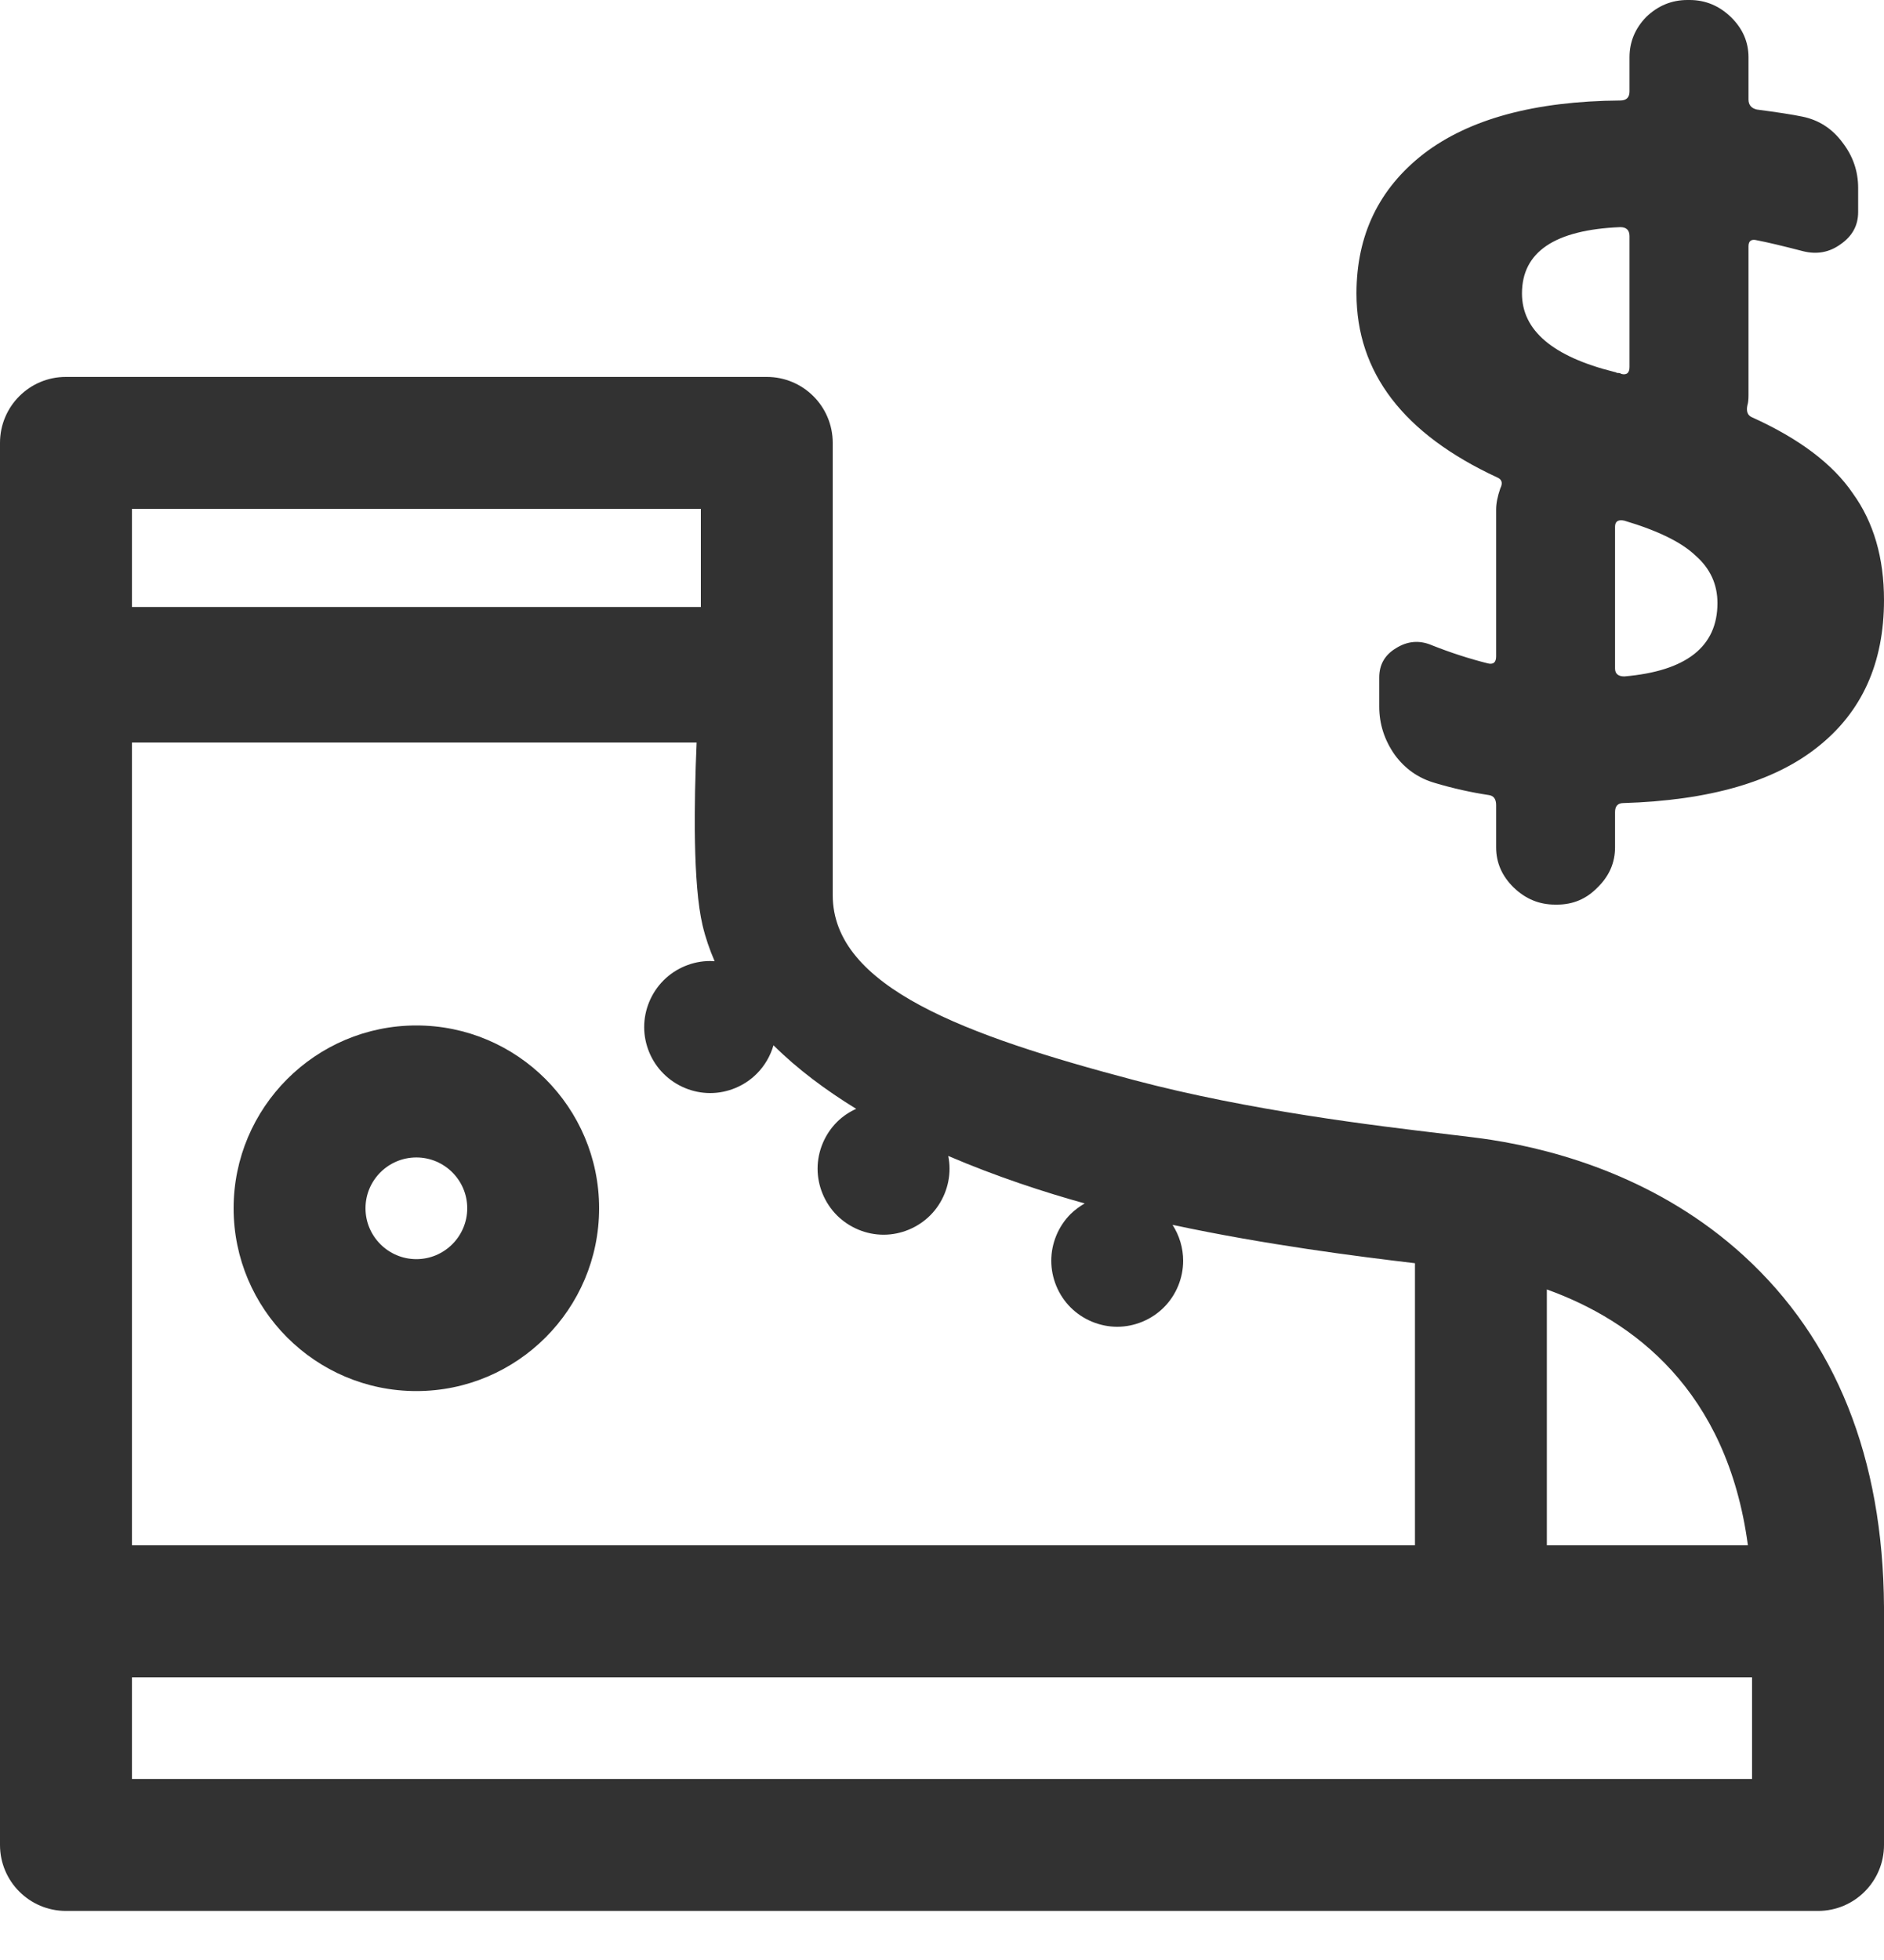 <svg width="25" height="26" viewBox="0 0 25 26" fill="none" xmlns="http://www.w3.org/2000/svg">
<path d="M11.05 5.875C11.05 5.391 10.658 5 10.175 5H0.875C0.392 4.999 0 5.391 0 5.875V24.474C0 24.957 0.392 25.349 0.875 25.349H24.125C24.608 25.349 25 24.957 25 24.474L25 21.316C24.988 19.34 24.361 17.773 23.137 16.656C22.029 15.645 20.703 15.263 19.786 15.12C19.639 15.097 19.427 15.072 19.158 15.04C18.257 14.933 16.581 14.734 15.049 14.328C12.818 13.738 11.05 13.096 11.05 11.874C11.05 10.208 11.05 5.875 11.05 5.875ZM23.194 20.499H20.526V17.105C21.667 17.515 22.918 18.437 23.194 20.499ZM11.361 14.709C11.267 14.752 11.18 14.81 11.106 14.884C10.943 15.047 10.849 15.273 10.849 15.503C10.849 15.733 10.943 15.959 11.106 16.122C11.27 16.285 11.494 16.379 11.725 16.379C11.955 16.379 12.181 16.285 12.344 16.122C12.507 15.959 12.6 15.733 12.6 15.503C12.6 15.446 12.594 15.389 12.583 15.334C13.22 15.607 13.854 15.814 14.394 15.964C14.326 16.003 14.262 16.05 14.206 16.105C14.043 16.268 13.95 16.494 13.95 16.724C13.95 16.954 14.043 17.18 14.206 17.343C14.369 17.506 14.595 17.6 14.825 17.6C15.055 17.6 15.281 17.506 15.444 17.343C15.607 17.18 15.7 16.956 15.7 16.724C15.7 16.555 15.65 16.389 15.559 16.248C16.8 16.513 18 16.665 18.776 16.757V20.499H1.751V9.85H9.244C9.209 10.661 9.194 11.73 9.323 12.276C9.362 12.441 9.417 12.599 9.483 12.751C9.463 12.75 9.443 12.748 9.424 12.748C9.193 12.748 8.968 12.842 8.805 13.005C8.642 13.169 8.548 13.393 8.548 13.625C8.548 13.855 8.642 14.081 8.805 14.243C8.968 14.406 9.193 14.5 9.424 14.5C9.654 14.5 9.88 14.406 10.042 14.243C10.147 14.138 10.223 14.007 10.264 13.866C10.583 14.183 10.959 14.462 11.361 14.709ZM9.3 6.75V8.052H1.751V6.75H9.3ZM23.249 23.599H1.751V22.25H23.249V23.599Z" fill="#323232"/>
<path d="M5.525 13.603C4.188 13.603 3.1 14.691 3.1 16.028C3.1 17.366 4.188 18.453 5.525 18.453C6.862 18.453 7.95 17.366 7.95 16.028C7.95 14.691 6.862 13.603 5.525 13.603ZM5.525 16.703C5.153 16.703 4.85 16.4 4.85 16.028C4.85 15.656 5.153 15.354 5.525 15.354C5.897 15.354 6.2 15.656 6.2 16.028C6.2 16.4 5.897 16.703 5.525 16.703Z" fill="#323232"/>
<path d="M21.5 3.013C20.631 3.049 20.196 3.342 20.196 3.893C20.196 4.382 20.603 4.729 21.418 4.933C21.427 4.933 21.441 4.938 21.459 4.947C21.486 4.947 21.505 4.951 21.514 4.96C21.587 4.978 21.623 4.947 21.623 4.867V3.133C21.623 3.053 21.582 3.013 21.5 3.013ZM21.555 8.973C22.378 8.902 22.79 8.578 22.79 8C22.79 7.751 22.694 7.542 22.502 7.373C22.319 7.196 22.003 7.04 21.555 6.907C21.473 6.889 21.431 6.916 21.431 6.987V8.867C21.431 8.938 21.473 8.973 21.555 8.973ZM19.867 6.333C18.622 5.756 18 4.942 18 3.893C18 3.12 18.297 2.502 18.892 2.04C19.496 1.578 20.365 1.342 21.5 1.333C21.582 1.333 21.623 1.293 21.623 1.213V0.76C21.623 0.556 21.697 0.378 21.843 0.227C21.999 0.076 22.182 0 22.392 0H22.42C22.63 0 22.813 0.076 22.969 0.227C23.124 0.378 23.202 0.556 23.202 0.76V1.32C23.202 1.391 23.239 1.436 23.312 1.453C23.586 1.489 23.788 1.52 23.916 1.547C24.135 1.591 24.314 1.707 24.451 1.893C24.588 2.071 24.657 2.271 24.657 2.493V2.813C24.657 2.991 24.579 3.133 24.424 3.24C24.277 3.347 24.112 3.378 23.929 3.333C23.655 3.262 23.449 3.213 23.312 3.187C23.239 3.169 23.202 3.196 23.202 3.267V5.24C23.202 5.302 23.197 5.347 23.188 5.373C23.17 5.453 23.188 5.507 23.243 5.533C23.875 5.818 24.323 6.156 24.588 6.547C24.863 6.929 25 7.4 25 7.96C25 8.796 24.707 9.444 24.122 9.907C23.545 10.369 22.685 10.618 21.541 10.653C21.468 10.653 21.431 10.693 21.431 10.773V11.24C21.431 11.444 21.354 11.622 21.198 11.773C21.052 11.924 20.873 12 20.663 12H20.635C20.425 12 20.242 11.924 20.086 11.773C19.931 11.622 19.853 11.444 19.853 11.24V10.68C19.853 10.6 19.821 10.556 19.757 10.547C19.519 10.511 19.281 10.458 19.043 10.387C18.823 10.324 18.645 10.2 18.508 10.013C18.371 9.818 18.302 9.604 18.302 9.373V8.987C18.302 8.818 18.375 8.689 18.522 8.6C18.677 8.502 18.837 8.489 19.002 8.56C19.249 8.658 19.496 8.738 19.743 8.8C19.816 8.818 19.853 8.787 19.853 8.707V6.76C19.853 6.68 19.871 6.587 19.908 6.48C19.944 6.409 19.931 6.36 19.867 6.333Z" fill="#323232"/>
</svg>
